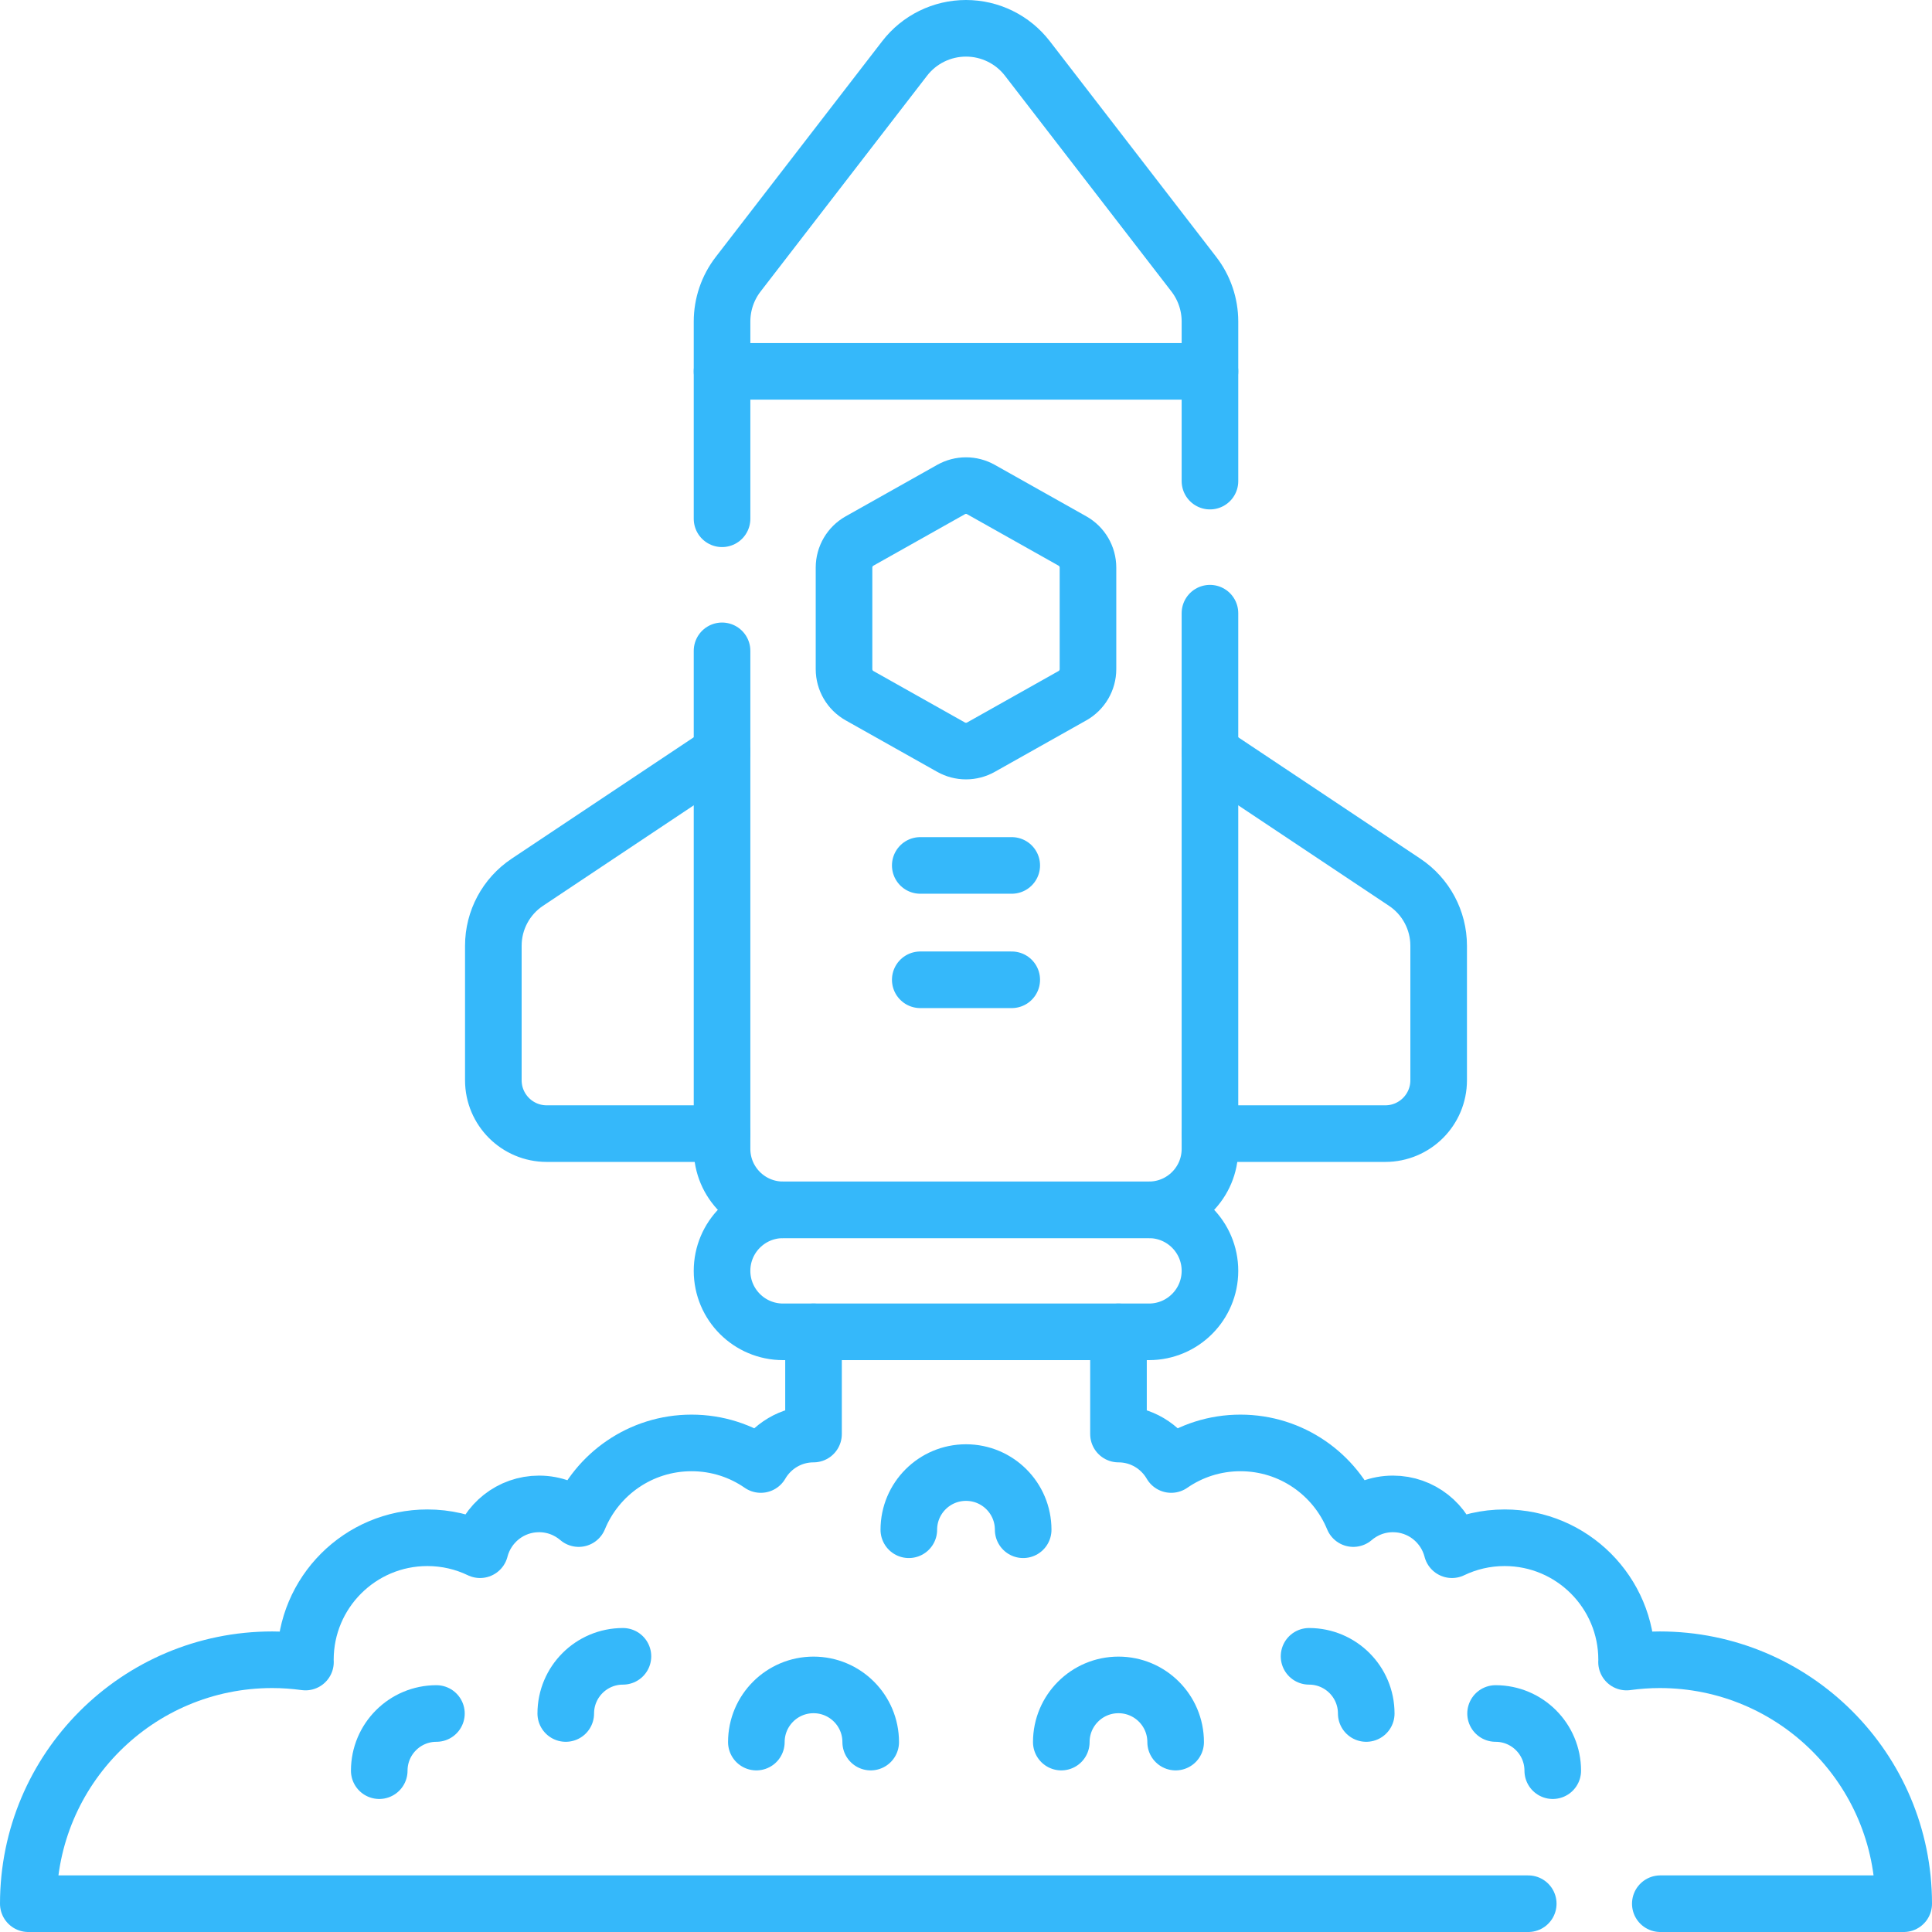 <?xml version="1.0" encoding="UTF-8"?>
<svg xmlns="http://www.w3.org/2000/svg" xmlns:xlink="http://www.w3.org/1999/xlink" xmlns:svgjs="http://svgjs.com/svgjs" version="1.1" width="512" height="512" x="0" y="0" viewBox="0 0 512 512" style="enable-background:new 0 0 512 512" xml:space="preserve" class="">
  <g>
<g>
	<path style="stroke-width:15;stroke-linecap:round;stroke-linejoin:round;stroke-miterlimit:10;" d="   M296.41,352.95v27.09c5.97,0,11.17,3.25,13.97,8.07c5.21-3.61,11.53-5.72,18.35-5.72c13.51,0,25.08,8.29,29.91,20.05   c2.83-2.42,6.49-3.89,10.51-3.89c7.53,0,13.84,5.16,15.63,12.14c4.23-2.03,8.96-3.17,13.96-3.17c17.85,0,32.33,14.48,32.33,32.33   c0,0.2-0.02,0.41-0.02,0.61c2.88-0.39,5.81-0.61,8.8-0.61c35.71,0,64.65,28.94,64.65,64.65H440" fill="none" stroke="#35b8fa" stroke-width="15" stroke-linecap="round" stroke-linejoin="round" stroke-miterlimit="10" data-original="#000000" class=""/>
	<path style="stroke-width:15;stroke-linecap:round;stroke-linejoin:round;stroke-miterlimit:10;" d="   M215.59,352.95v27.09c-5.97,0-11.17,3.25-13.97,8.07c-5.21-3.61-11.53-5.72-18.35-5.72c-13.51,0-25.08,8.29-29.91,20.05   c-2.83-2.42-6.49-3.89-10.51-3.89c-7.53,0-13.84,5.16-15.63,12.14c-4.23-2.03-8.96-3.17-13.96-3.17   c-17.85,0-32.33,14.48-32.33,32.33c0,0.2,0.02,0.41,0.02,0.61c-2.88-0.39-5.81-0.61-8.8-0.61c-35.71,0-64.65,28.94-64.65,64.65H405   " fill="none" stroke="#35b8fa" stroke-width="15" stroke-linecap="round" stroke-linejoin="round" stroke-miterlimit="10" data-original="#000000" class=""/>
	<path style="stroke-width:15;stroke-linecap:round;stroke-linejoin:round;stroke-miterlimit:10;" d="   M288.325,177.325v-26.913c0-2.92-1.575-5.612-4.119-7.043l-24.244-13.637c-2.46-1.384-5.464-1.384-7.924,0l-24.244,13.637   c-2.545,1.431-4.119,4.124-4.119,7.043v26.913c0,2.92,1.575,5.612,4.119,7.043l24.244,13.637c2.46,1.384,5.464,1.384,7.924,0   l24.244-13.637C286.75,182.937,288.325,180.244,288.325,177.325z" fill="none" stroke="#35b8fa" stroke-width="15" stroke-linecap="round" stroke-linejoin="round" stroke-miterlimit="10" data-original="#000000" class=""/>
	<path style="stroke-width:15;stroke-linecap:round;stroke-linejoin:round;stroke-miterlimit:10;" d="   M191.35,137.48V85.22c0-4.55,1.5-8.96,4.28-12.56l44.1-57.16c3.89-5.05,9.9-8,16.27-8s12.38,2.95,16.27,8l44.1,57.16   c2.78,3.6,4.28,8.01,4.28,12.56v42.28" fill="none" stroke="#35b8fa" stroke-width="15" stroke-linecap="round" stroke-linejoin="round" stroke-miterlimit="10" data-original="#000000" class=""/>
	<path style="stroke-width:15;stroke-linecap:round;stroke-linejoin:round;stroke-miterlimit:10;" d="   M320.65,162.5v141.96c0,8.93-7.24,16.16-16.16,16.16h-96.98c-8.92,0-16.16-7.23-16.16-16.16V172.48" fill="none" stroke="#35b8fa" stroke-width="15" stroke-linecap="round" stroke-linejoin="round" stroke-miterlimit="10" data-original="#000000" class=""/>
	
		<line style="stroke-width:15;stroke-linecap:round;stroke-linejoin:round;stroke-miterlimit:10;" x1="191.35" y1="98.415" x2="320.65" y2="98.415" fill="none" stroke="#35b8fa" stroke-width="15" stroke-linecap="round" stroke-linejoin="round" stroke-miterlimit="10" data-original="#000000" class=""/>
	
		<line style="stroke-width:15;stroke-linecap:round;stroke-linejoin:round;stroke-miterlimit:10;" x1="243.878" y1="229.348" x2="268.122" y2="229.348" fill="none" stroke="#35b8fa" stroke-width="15" stroke-linecap="round" stroke-linejoin="round" stroke-miterlimit="10" data-original="#000000" class=""/>
	
		<line style="stroke-width:15;stroke-linecap:round;stroke-linejoin:round;stroke-miterlimit:10;" x1="243.878" y1="259.653" x2="268.122" y2="259.653" fill="none" stroke="#35b8fa" stroke-width="15" stroke-linecap="round" stroke-linejoin="round" stroke-miterlimit="10" data-original="#000000" class=""/>
	<path style="stroke-width:15;stroke-linecap:round;stroke-linejoin:round;stroke-miterlimit:10;" d="   M320.65,199.404l51.613,34.409c5.621,3.747,8.997,10.055,8.997,16.81v35.655c0,7.811-6.332,14.142-14.142,14.142H320.65" fill="none" stroke="#35b8fa" stroke-width="15" stroke-linecap="round" stroke-linejoin="round" stroke-miterlimit="10" data-original="#000000" class=""/>
	<path style="stroke-width:15;stroke-linecap:round;stroke-linejoin:round;stroke-miterlimit:10;" d="   M191.35,199.404l-51.613,34.409c-5.621,3.747-8.997,10.055-8.997,16.81v35.655c0,7.811,6.332,14.142,14.142,14.142h46.467" fill="none" stroke="#35b8fa" stroke-width="15" stroke-linecap="round" stroke-linejoin="round" stroke-miterlimit="10" data-original="#000000" class=""/>
	<path style="stroke-width:15;stroke-linecap:round;stroke-linejoin:round;stroke-miterlimit:10;" d="   M304.488,352.949h-96.976c-8.926,0-16.163-7.236-16.163-16.163v0c0-8.926,7.236-16.163,16.163-16.163h96.976   c8.926,0,16.163,7.236,16.163,16.163v0C320.65,345.713,313.414,352.949,304.488,352.949z" fill="none" stroke="#35b8fa" stroke-width="15" stroke-linecap="round" stroke-linejoin="round" stroke-miterlimit="10" data-original="#000000" class=""/>
	<path style="stroke-width:15;stroke-linecap:round;stroke-linejoin:round;stroke-miterlimit:10;" d="   M281.254,461.671c0-8.368,6.784-15.152,15.152-15.152c8.368,0,15.152,6.784,15.152,15.152" fill="none" stroke="#35b8fa" stroke-width="15" stroke-linecap="round" stroke-linejoin="round" stroke-miterlimit="10" data-original="#000000" class=""/>
	<path style="stroke-width:15;stroke-linecap:round;stroke-linejoin:round;stroke-miterlimit:10;" d="   M240.848,405.398c0-8.368,6.784-15.152,15.152-15.152c8.368,0,15.152,6.784,15.152,15.152" fill="none" stroke="#35b8fa" stroke-width="15" stroke-linecap="round" stroke-linejoin="round" stroke-miterlimit="10" data-original="#000000" class=""/>
	<path style="stroke-width:15;stroke-linecap:round;stroke-linejoin:round;stroke-miterlimit:10;" d="   M346.915,438.942c8.368,0,15.152,6.784,15.152,15.152" fill="none" stroke="#35b8fa" stroke-width="15" stroke-linecap="round" stroke-linejoin="round" stroke-miterlimit="10" data-original="#000000" class=""/>
	<path style="stroke-width:15;stroke-linecap:round;stroke-linejoin:round;stroke-miterlimit:10;" d="   M396.344,454.094c8.368,0,15.152,6.784,15.152,15.152" fill="none" stroke="#35b8fa" stroke-width="15" stroke-linecap="round" stroke-linejoin="round" stroke-miterlimit="10" data-original="#000000" class=""/>
	<path style="stroke-width:15;stroke-linecap:round;stroke-linejoin:round;stroke-miterlimit:10;" d="   M230.746,461.671c0-8.368-6.784-15.152-15.152-15.152c-8.368,0-15.152,6.784-15.152,15.152" fill="none" stroke="#35b8fa" stroke-width="15" stroke-linecap="round" stroke-linejoin="round" stroke-miterlimit="10" data-original="#000000" class=""/>
	<path style="stroke-width:15;stroke-linecap:round;stroke-linejoin:round;stroke-miterlimit:10;" d="   M165.085,438.942c-8.368,0-15.152,6.784-15.152,15.152" fill="none" stroke="#35b8fa" stroke-width="15" stroke-linecap="round" stroke-linejoin="round" stroke-miterlimit="10" data-original="#000000" class=""/>
	<path style="stroke-width:15;stroke-linecap:round;stroke-linejoin:round;stroke-miterlimit:10;" d="   M115.656,454.094c-8.368,0-15.152,6.784-15.152,15.152" fill="none" stroke="#35b8fa" stroke-width="15" stroke-linecap="round" stroke-linejoin="round" stroke-miterlimit="10" data-original="#000000" class=""/>
</g>















</g>
</svg>
